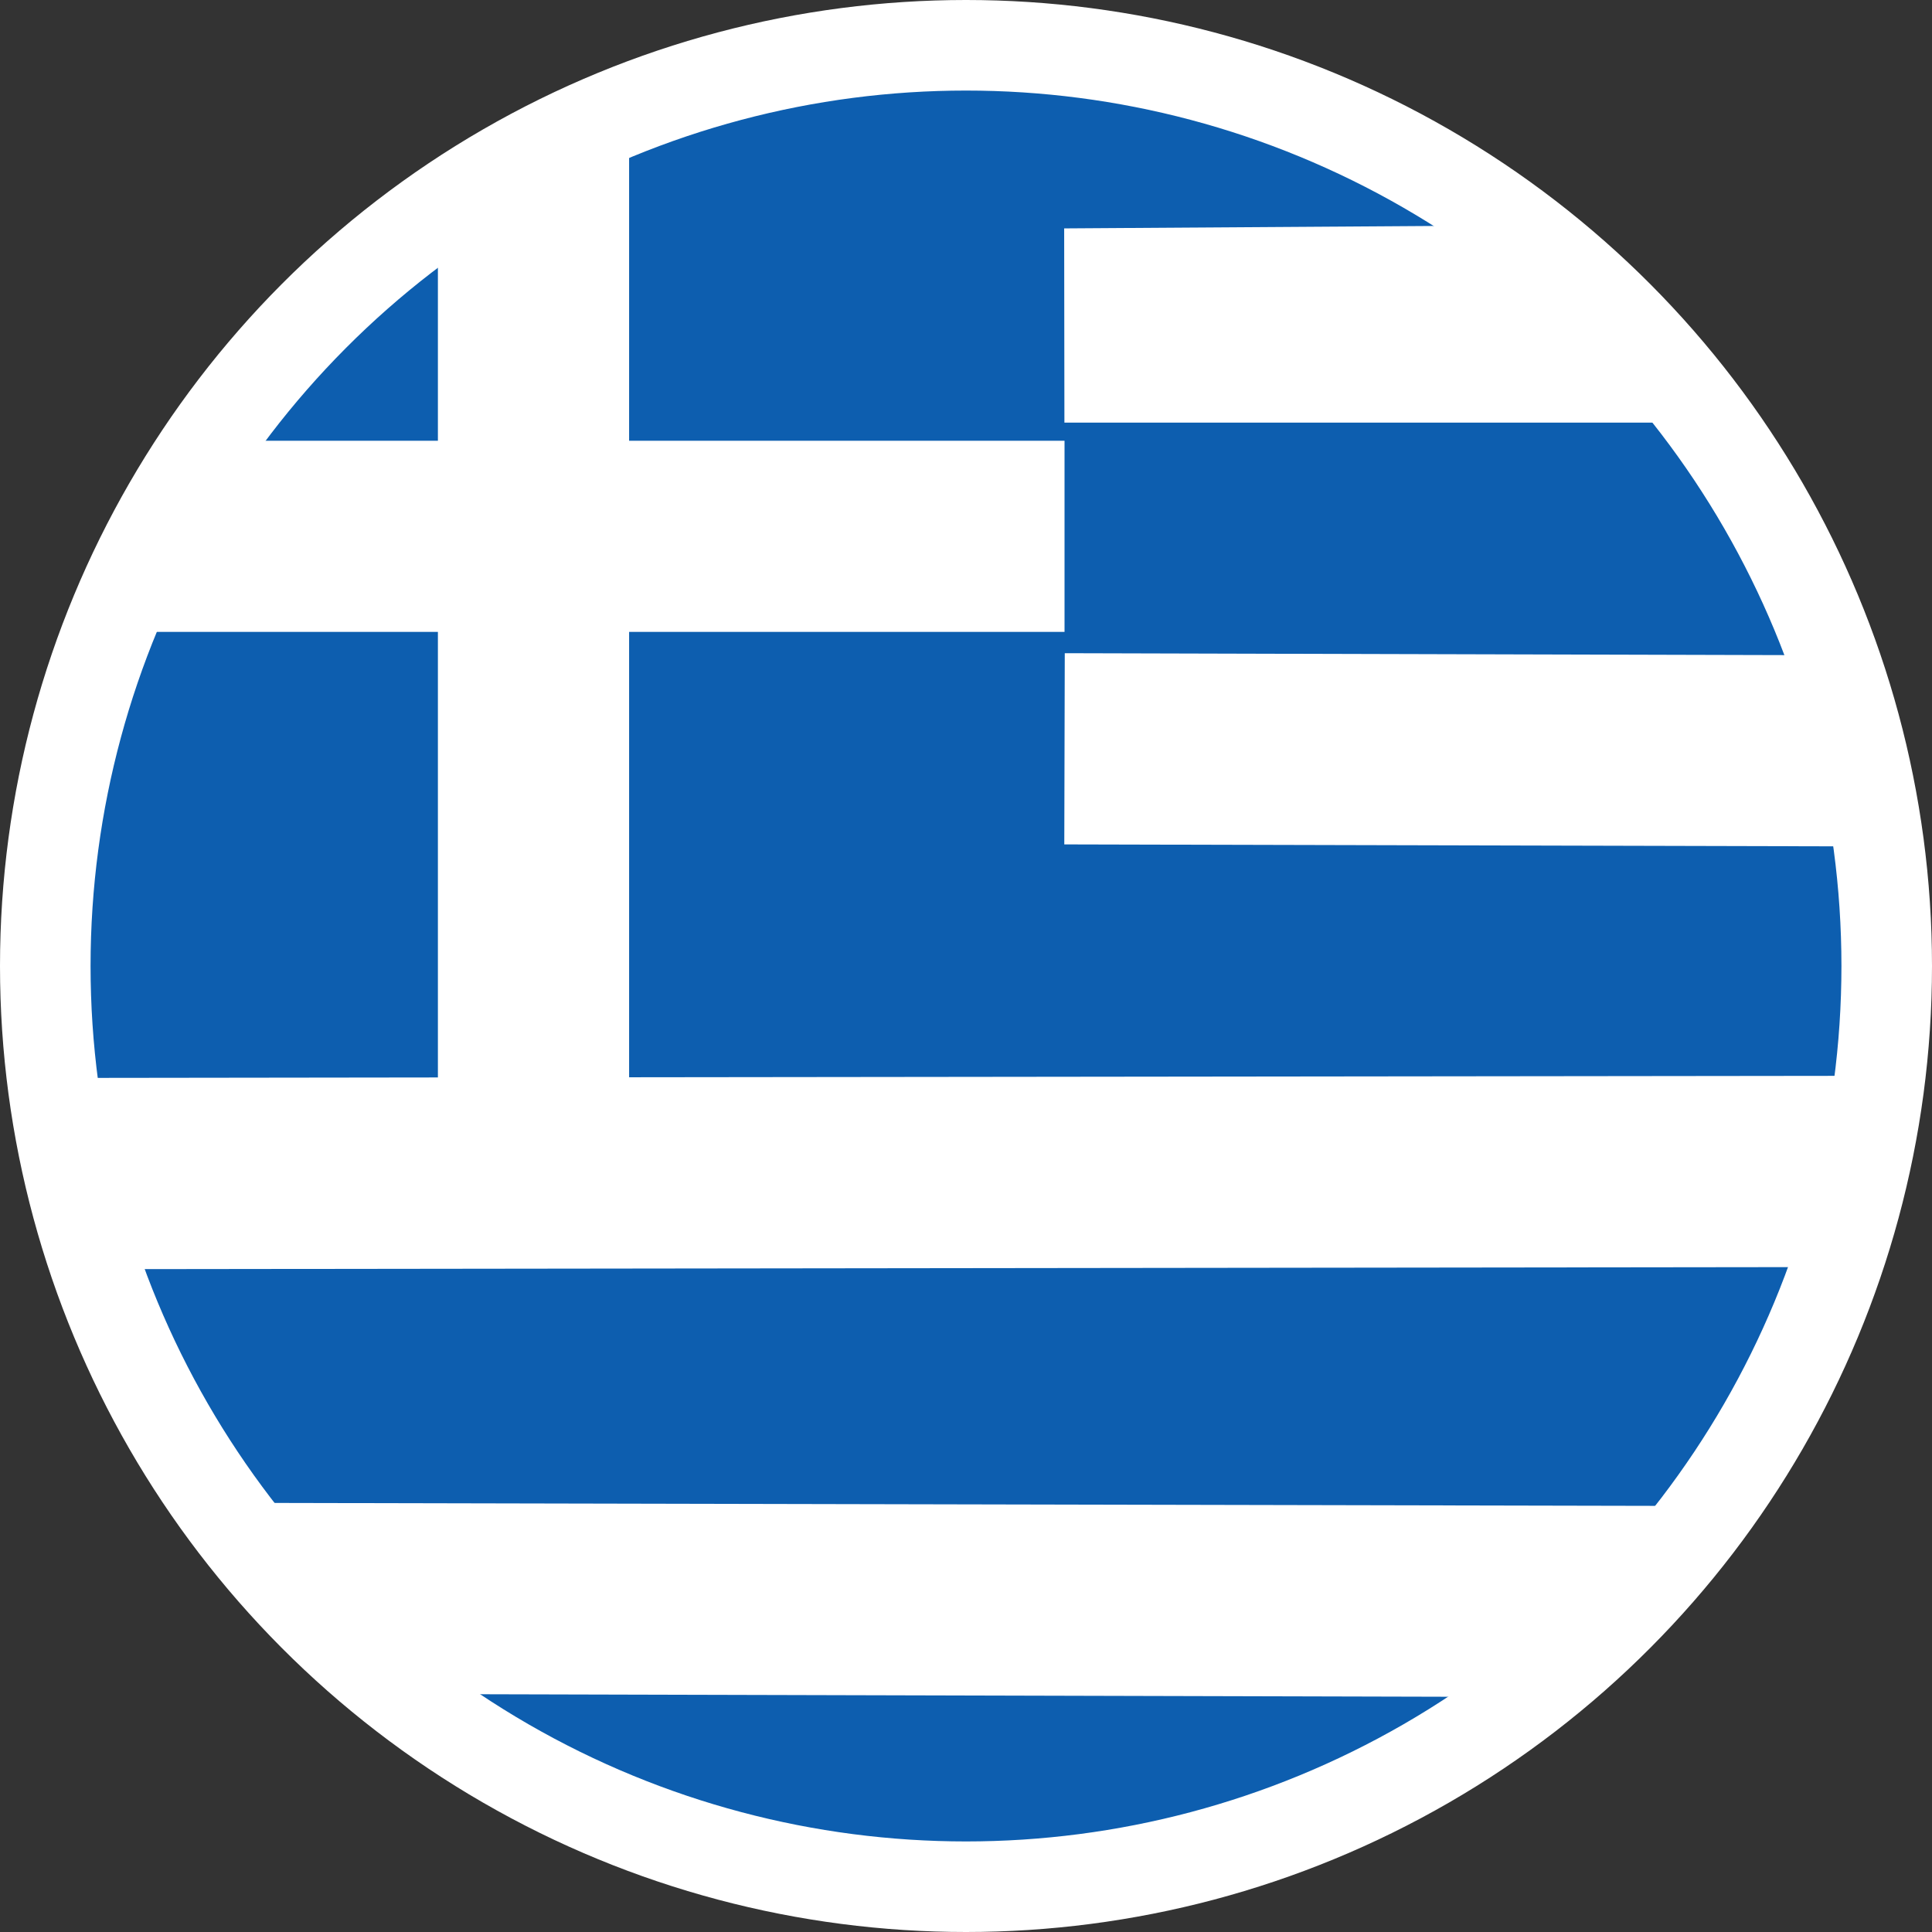<svg width="32" height="32" xmlns="http://www.w3.org/2000/svg">
  <rect width="100%" height="100%" fill="#333333" stroke="none"/>
  <g fill="none" fill-rule="evenodd">
    <path d="M5.5 27.5c1.398 1.699 4.065 2.865 8 3.5 3.935.635 7.935-.365 12-3 2.269-.33 3.935-2.83 5-7.5S30.731 10.996 28 6c-2.362-2.938-5.028-4.438-8-4.5-1.898-.04-5.677-1.098-9.5 0-1.443.414-3.61 1.748-6.5 4-1.39 1.282-2.39 3.949-3 8-.61 4.051.89 8.718 4.5 14z" fill="#0D5EAF"/>
    <path d="M3.908 24.892l24.996.053L26.3 28.11l-20.397-.053-1.996-3.166zM10.42 2.089V7.3h7.212v3.166H10.42v7.377l20.48-.024.003 3.167-28.86.035-1.004-3.167 6.214-.008v-7.38H2.041l1-3.166h4.212V3.089l3.167-1zm7.216 8.73l12.992.035.992 3.167-13.992-.035.008-3.167zM25.62 3.73L28 7H17.63l-.004-3.217 7.994-.053z" fill="#FFF" fill-rule="nonzero"/>
    <circle stroke="#FFF" stroke-width="1.5" cx="16" cy="16" r="15.25"/>
  </g>
</svg>
